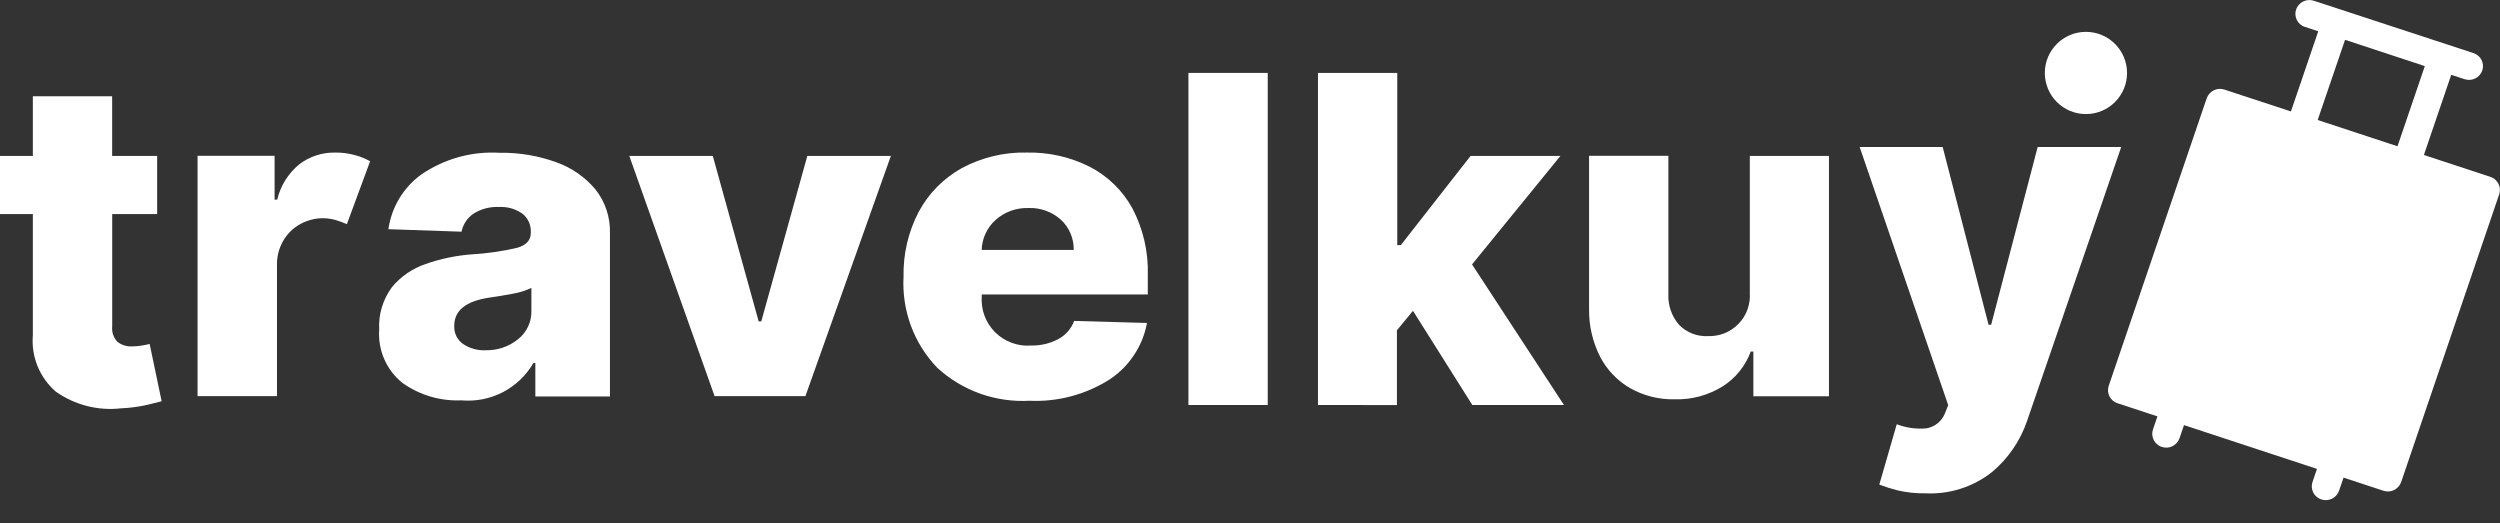 <svg width="43" height="9" viewBox="0 0 43 9" fill="none" xmlns="http://www.w3.org/2000/svg">
<rect x="0" y="0" width="43" height="9" fill="#333333" stroke="none"/>
<path d="M2.703 2.682V3.682H1.93V5.615C1.925 5.663 1.93 5.712 1.946 5.758C1.962 5.804 1.987 5.846 2.021 5.881C2.094 5.936 2.185 5.964 2.276 5.958C2.332 5.958 2.387 5.953 2.442 5.943C2.501 5.933 2.545 5.924 2.574 5.916L2.78 6.901C2.713 6.92 2.622 6.942 2.507 6.969C2.367 6.999 2.226 7.017 2.083 7.023C1.686 7.069 1.286 6.966 0.96 6.736C0.822 6.617 0.715 6.467 0.646 6.298C0.577 6.129 0.55 5.947 0.565 5.765V3.682H-0.001V2.682H0.565V1.656H1.929V2.682H2.703Z" fill="white"/>
<path d="M3.398 6.814V2.68H4.723V3.434H4.768C4.825 3.194 4.959 2.98 5.15 2.824C5.327 2.69 5.544 2.62 5.766 2.624C5.875 2.623 5.984 2.637 6.09 2.664C6.186 2.688 6.279 2.725 6.366 2.774L5.966 3.856C5.904 3.828 5.84 3.805 5.775 3.785C5.64 3.746 5.497 3.743 5.361 3.777C5.224 3.811 5.099 3.88 4.998 3.977C4.92 4.054 4.859 4.147 4.819 4.249C4.779 4.35 4.76 4.46 4.764 4.569V6.814H3.398Z" fill="white"/>
<path d="M7.933 6.886C7.572 6.901 7.216 6.796 6.922 6.586C6.786 6.477 6.679 6.337 6.609 6.177C6.54 6.018 6.51 5.844 6.522 5.67C6.508 5.409 6.585 5.152 6.74 4.941C6.892 4.756 7.093 4.618 7.32 4.541C7.576 4.451 7.844 4.395 8.115 4.375C8.378 4.36 8.64 4.322 8.897 4.262C9.052 4.217 9.13 4.132 9.13 4.006V3.993C9.133 3.932 9.121 3.871 9.095 3.815C9.07 3.759 9.031 3.71 8.982 3.673C8.865 3.592 8.724 3.552 8.582 3.56C8.429 3.553 8.277 3.592 8.147 3.673C8.039 3.746 7.964 3.858 7.938 3.985L6.68 3.942C6.707 3.756 6.77 3.576 6.867 3.415C6.964 3.253 7.093 3.113 7.245 3.002C7.641 2.731 8.115 2.599 8.594 2.628C8.926 2.622 9.257 2.678 9.569 2.791C9.832 2.884 10.065 3.046 10.244 3.261C10.411 3.473 10.498 3.737 10.491 4.007V6.819H9.208V6.243H9.175C9.051 6.457 8.868 6.632 8.648 6.746C8.428 6.86 8.18 6.908 7.933 6.886V6.886ZM8.354 6.024C8.556 6.029 8.753 5.962 8.91 5.835C8.984 5.777 9.043 5.703 9.083 5.617C9.123 5.532 9.143 5.439 9.14 5.345V4.952C9.038 5 8.929 5.034 8.818 5.052C8.679 5.079 8.546 5.101 8.418 5.119C8.015 5.178 7.813 5.34 7.813 5.604C7.81 5.665 7.822 5.725 7.848 5.779C7.875 5.834 7.915 5.881 7.964 5.916C8.079 5.993 8.216 6.031 8.354 6.025V6.024Z" fill="white"/>
<path d="M15.323 2.682L13.853 6.814H12.291L10.824 2.682H12.26L13.049 5.528H13.094L13.886 2.682H15.323Z" fill="white"/>
<path d="M17.708 6.893C17.419 6.909 17.129 6.867 16.857 6.77C16.584 6.672 16.333 6.521 16.12 6.325C15.921 6.118 15.768 5.873 15.668 5.604C15.569 5.335 15.525 5.049 15.541 4.763C15.532 4.373 15.622 3.987 15.803 3.641C15.973 3.326 16.229 3.066 16.542 2.892C16.887 2.707 17.274 2.614 17.666 2.624C18.04 2.617 18.409 2.7 18.743 2.868C19.053 3.028 19.309 3.277 19.477 3.583C19.663 3.938 19.755 4.335 19.742 4.736V5.065H16.886V5.1C16.878 5.213 16.895 5.327 16.934 5.433C16.974 5.539 17.037 5.636 17.117 5.716C17.198 5.796 17.294 5.857 17.401 5.896C17.507 5.936 17.621 5.952 17.734 5.943C17.896 5.947 18.056 5.909 18.2 5.834C18.327 5.767 18.425 5.655 18.476 5.52L19.728 5.555C19.692 5.753 19.616 5.941 19.504 6.108C19.393 6.276 19.249 6.419 19.081 6.529C18.671 6.788 18.192 6.915 17.708 6.893V6.893ZM16.885 4.299H18.468C18.47 4.201 18.451 4.104 18.413 4.015C18.375 3.925 18.318 3.844 18.246 3.778C18.094 3.642 17.894 3.57 17.69 3.578C17.481 3.571 17.277 3.645 17.122 3.785C17.049 3.85 16.991 3.93 16.95 4.019C16.91 4.107 16.887 4.203 16.885 4.301V4.299Z" fill="white"/>
<path d="M21.805 1.254V6.966H20.441V1.254H21.805Z" fill="white"/>
<path d="M22.669 6.966V1.254H24.033V4.216H24.094L25.294 2.682H26.839L25.319 4.548L26.9 6.966H25.324L24.303 5.346L24.027 5.681V6.967L22.669 6.966Z" fill="white"/>
<path d="M30.097 5.032V2.682H31.458V6.816H30.158V6.046H30.113C30.022 6.294 29.852 6.505 29.629 6.646C29.382 6.799 29.096 6.877 28.805 6.868C28.535 6.874 28.269 6.807 28.034 6.674C27.814 6.545 27.635 6.357 27.519 6.13C27.392 5.877 27.328 5.598 27.332 5.315V2.68H28.696V5.057C28.687 5.251 28.753 5.441 28.88 5.587C28.944 5.653 29.021 5.704 29.106 5.737C29.191 5.771 29.283 5.786 29.374 5.781C29.472 5.785 29.57 5.768 29.662 5.732C29.753 5.695 29.836 5.639 29.904 5.568C29.973 5.497 30.025 5.413 30.058 5.32C30.091 5.227 30.104 5.128 30.096 5.03L30.097 5.032Z" fill="white"/>
<path d="M33.117 8.485C32.957 8.488 32.797 8.471 32.641 8.435C32.533 8.408 32.428 8.375 32.324 8.335L32.624 7.297C32.786 7.359 32.959 7.383 33.132 7.368C33.203 7.356 33.27 7.327 33.327 7.281C33.383 7.236 33.426 7.177 33.453 7.11L33.509 6.968L31.986 2.528H33.414L34.203 5.585H34.248L35.048 2.528H36.485L34.867 7.236C34.75 7.581 34.541 7.886 34.262 8.12C33.937 8.376 33.53 8.506 33.117 8.485Z" fill="white"/>
<path d="M42.835 3.042L41.691 2.666L42.161 1.287L42.39 1.362C42.45 1.382 42.516 1.378 42.573 1.35C42.63 1.322 42.674 1.273 42.695 1.213C42.705 1.183 42.709 1.152 42.707 1.121C42.704 1.09 42.696 1.059 42.682 1.031C42.668 1.003 42.648 0.978 42.624 0.958C42.6 0.938 42.573 0.923 42.543 0.913L39.798 0.013C39.738 -0.007 39.672 -0.003 39.615 0.025C39.558 0.054 39.514 0.103 39.493 0.163C39.483 0.193 39.479 0.224 39.481 0.255C39.484 0.286 39.492 0.317 39.506 0.345C39.52 0.373 39.54 0.398 39.564 0.418C39.587 0.438 39.615 0.454 39.645 0.463L39.874 0.538L39.404 1.917L38.26 1.541C38.2 1.521 38.134 1.525 38.077 1.553C38.02 1.582 37.976 1.631 37.955 1.691L36.27 6.636C36.26 6.666 36.256 6.697 36.258 6.728C36.261 6.759 36.269 6.79 36.283 6.818C36.297 6.846 36.317 6.871 36.341 6.891C36.364 6.911 36.392 6.926 36.422 6.936L37.108 7.162L37.031 7.387C37.021 7.417 37.017 7.448 37.019 7.479C37.022 7.51 37.03 7.541 37.044 7.569C37.058 7.597 37.078 7.622 37.102 7.642C37.126 7.662 37.153 7.678 37.183 7.687C37.243 7.707 37.309 7.703 37.366 7.675C37.423 7.646 37.467 7.597 37.488 7.537L37.565 7.312L39.852 8.065L39.775 8.29C39.765 8.32 39.761 8.351 39.763 8.382C39.766 8.413 39.774 8.444 39.788 8.472C39.802 8.5 39.822 8.525 39.846 8.545C39.87 8.565 39.897 8.581 39.927 8.59C39.987 8.61 40.053 8.606 40.11 8.578C40.167 8.55 40.211 8.5 40.232 8.44L40.309 8.215L40.995 8.441C41.055 8.461 41.121 8.457 41.178 8.429C41.235 8.4 41.279 8.351 41.3 8.291L42.985 3.346C42.996 3.316 43 3.285 42.998 3.253C42.997 3.221 42.988 3.191 42.974 3.162C42.96 3.134 42.941 3.109 42.917 3.088C42.893 3.067 42.865 3.052 42.835 3.042V3.042ZM40.335 0.685L41.707 1.137L41.237 2.516L39.864 2.064L40.335 0.685Z" fill="white"/>
<path d="M35.878 1.962C36.269 1.962 36.585 1.645 36.585 1.255C36.585 0.865 36.269 0.548 35.878 0.548C35.487 0.548 35.171 0.865 35.171 1.255C35.171 1.645 35.487 1.962 35.878 1.962Z" fill="white"/>
</svg>
